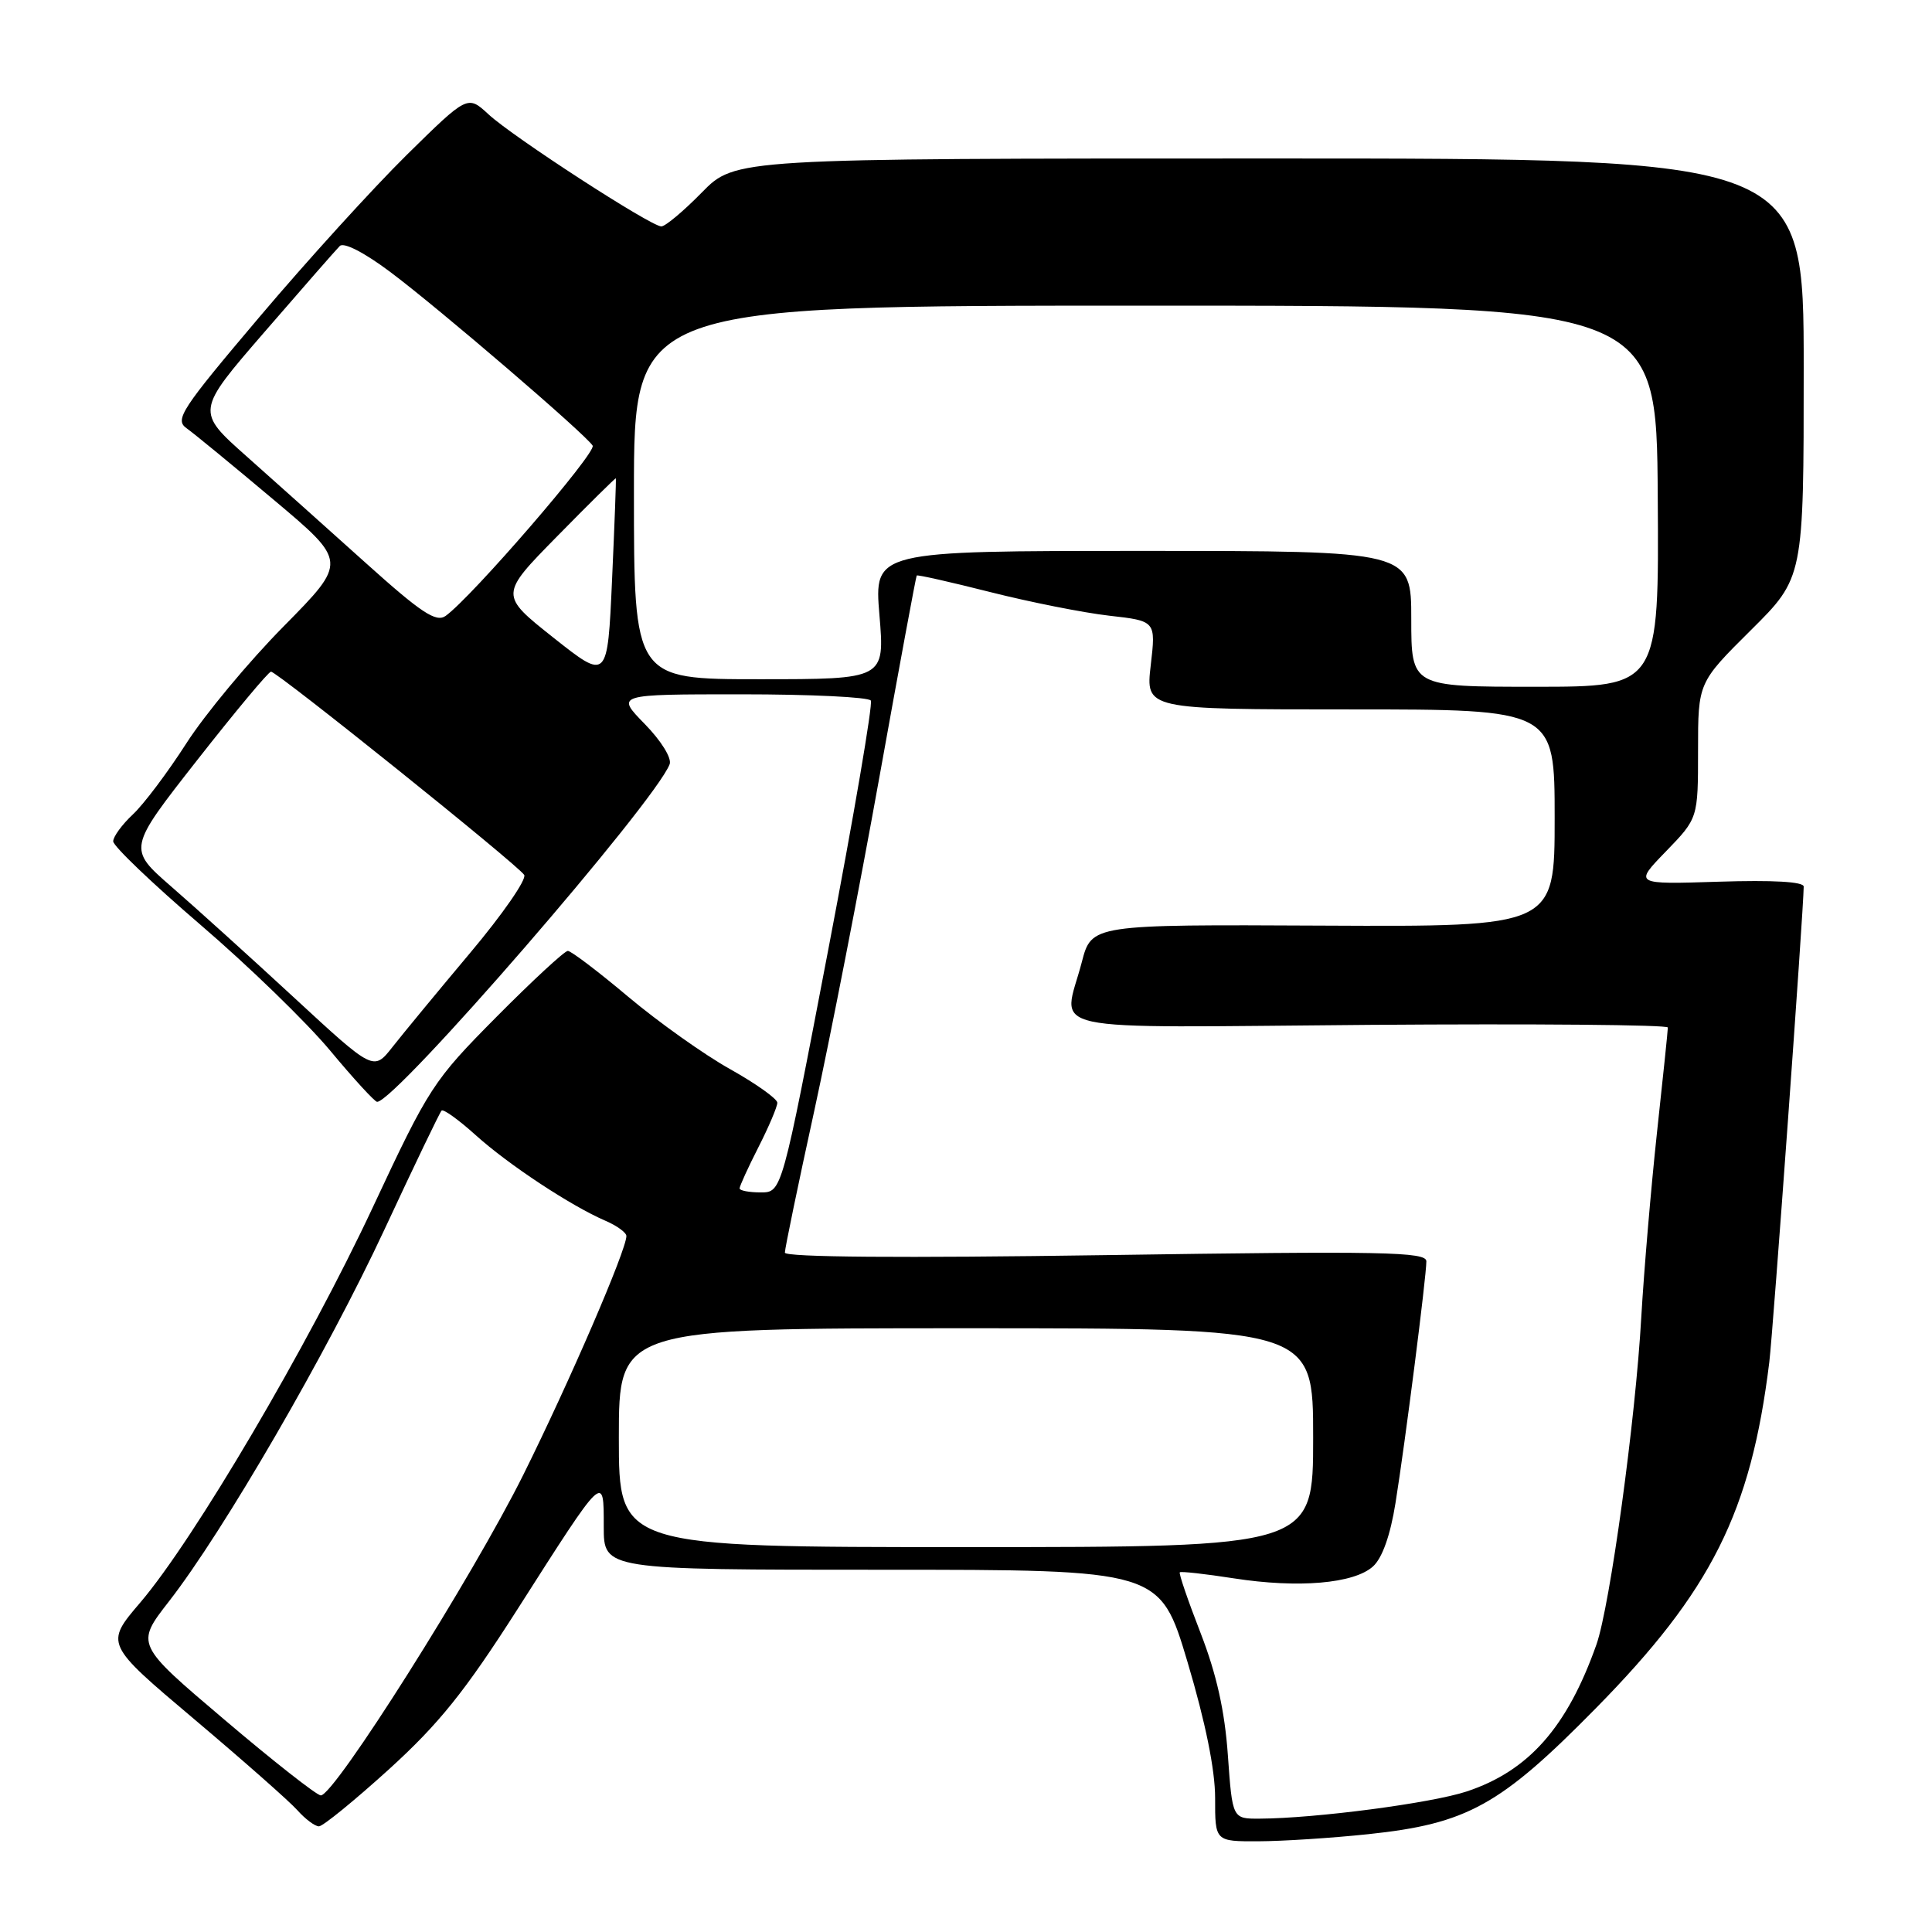 <?xml version="1.0" encoding="UTF-8" standalone="no"?>
<!DOCTYPE svg PUBLIC "-//W3C//DTD SVG 1.1//EN" "http://www.w3.org/Graphics/SVG/1.1/DTD/svg11.dtd" >
<svg xmlns="http://www.w3.org/2000/svg" xmlns:xlink="http://www.w3.org/1999/xlink" version="1.1" viewBox="0 0 256 256">
 <g >
 <path fill="currentColor"
d=" M 181.28 243.04 C 194.40 241.66 198.78 239.24 211.45 226.36 C 226.78 210.78 232.00 200.36 234.44 180.50 C 234.95 176.31 238.98 120.60 239.00 117.48 C 239.00 116.83 234.94 116.60 227.75 116.83 C 216.50 117.19 216.50 117.19 220.75 112.81 C 225.00 108.42 225.00 108.42 225.00 99.44 C 225.00 90.45 225.00 90.45 232.00 83.50 C 239.00 76.55 239.00 76.55 239.00 48.78 C 239.00 21.00 239.00 21.00 168.21 21.00 C 97.42 21.00 97.42 21.00 93.00 25.50 C 90.57 27.98 88.16 30.00 87.63 30.00 C 86.25 30.00 67.98 18.16 64.73 15.15 C 61.96 12.59 61.96 12.59 53.88 20.54 C 49.44 24.92 40.66 34.57 34.38 42.00 C 24.00 54.26 23.11 55.61 24.73 56.75 C 25.70 57.44 30.89 61.70 36.26 66.22 C 46.03 74.43 46.03 74.43 37.61 82.97 C 32.97 87.66 27.16 94.65 24.69 98.50 C 22.22 102.35 19.03 106.59 17.60 107.92 C 16.17 109.26 15.00 110.86 15.00 111.48 C 15.00 112.11 20.19 117.07 26.53 122.51 C 32.88 127.95 40.62 135.46 43.74 139.20 C 46.85 142.94 49.66 146.00 49.97 146.00 C 52.42 146.00 86.78 106.33 88.73 101.27 C 89.04 100.47 87.62 98.17 85.43 95.93 C 81.59 92.00 81.59 92.00 98.24 92.00 C 107.39 92.00 115.11 92.37 115.39 92.83 C 115.67 93.28 113.14 108.13 109.75 125.83 C 103.60 158.00 103.60 158.00 100.80 158.00 C 99.26 158.00 98.00 157.76 98.00 157.47 C 98.00 157.17 99.12 154.71 100.50 152.00 C 101.88 149.29 103.00 146.64 103.00 146.12 C 103.00 145.60 100.19 143.60 96.75 141.67 C 93.31 139.75 87.24 135.43 83.26 132.09 C 79.28 128.74 75.67 126.00 75.24 126.00 C 74.81 126.00 70.55 129.94 65.78 134.75 C 57.40 143.20 56.84 144.06 49.40 159.97 C 40.80 178.36 25.72 203.99 18.59 212.34 C 13.91 217.82 13.91 217.82 25.71 227.78 C 32.19 233.25 38.36 238.69 39.40 239.86 C 40.45 241.04 41.74 242.00 42.26 242.00 C 42.78 242.00 46.95 238.60 51.53 234.45 C 58.18 228.40 61.59 224.16 68.59 213.20 C 80.17 195.05 80.00 195.21 80.00 202.29 C 80.00 208.00 80.00 208.00 116.85 208.00 C 153.70 208.00 153.70 208.00 157.36 220.25 C 159.73 228.21 161.01 234.51 161.01 238.25 C 161.00 244.00 161.00 244.00 166.75 243.98 C 169.91 243.97 176.45 243.55 181.28 243.04 Z  M 162.70 232.59 C 162.29 226.72 161.20 221.84 159.09 216.40 C 157.42 212.11 156.18 208.49 156.33 208.34 C 156.48 208.19 159.70 208.55 163.49 209.14 C 172.04 210.47 179.41 209.84 181.93 207.56 C 183.16 206.45 184.23 203.42 184.91 199.16 C 186.20 191.14 189.00 169.16 189.00 167.13 C 189.00 165.87 183.30 165.76 146.50 166.31 C 119.54 166.71 104.00 166.59 104.00 165.98 C 104.00 165.45 105.74 157.03 107.88 147.26 C 110.01 137.49 113.90 117.58 116.52 103.00 C 119.14 88.42 121.37 76.39 121.47 76.26 C 121.56 76.13 125.94 77.12 131.20 78.45 C 136.46 79.78 143.55 81.19 146.96 81.58 C 153.16 82.28 153.16 82.28 152.48 88.14 C 151.80 94.00 151.80 94.00 178.90 94.00 C 206.00 94.00 206.00 94.00 206.00 108.40 C 206.00 122.80 206.00 122.80 175.32 122.65 C 144.64 122.50 144.64 122.50 143.34 127.50 C 140.86 137.04 136.76 136.15 181.50 135.80 C 203.23 135.64 221.00 135.79 221.00 136.15 C 221.00 136.51 220.35 142.81 219.55 150.15 C 218.76 157.49 217.83 168.45 217.48 174.50 C 216.72 188.13 213.33 212.80 211.54 217.90 C 207.66 228.88 202.55 234.66 194.34 237.38 C 189.66 238.93 174.27 240.95 166.90 240.98 C 163.30 241.00 163.30 241.00 162.70 232.59 Z  M 29.73 227.86 C 17.96 217.88 17.96 217.88 22.39 212.19 C 29.64 202.88 43.37 179.19 50.97 162.86 C 54.88 154.46 58.27 147.40 58.51 147.16 C 58.75 146.92 60.78 148.38 63.03 150.41 C 67.35 154.31 75.65 159.79 80.25 161.77 C 81.76 162.42 83.00 163.33 83.00 163.78 C 83.00 165.65 75.46 183.10 69.36 195.38 C 62.62 208.94 44.26 238.00 42.50 237.90 C 41.95 237.87 36.20 233.36 29.73 227.86 Z  M 82.00 190.50 C 82.00 176.00 82.00 176.00 128.00 176.00 C 174.00 176.00 174.00 176.00 174.00 190.50 C 174.00 205.00 174.00 205.00 128.00 205.00 C 82.00 205.00 82.00 205.00 82.00 190.50 Z  M 38.99 132.21 C 33.21 126.87 25.88 120.24 22.70 117.48 C 16.93 112.45 16.93 112.45 26.12 100.73 C 31.18 94.28 35.58 89.00 35.91 89.00 C 36.73 89.00 68.65 114.62 69.46 115.93 C 69.81 116.51 66.59 121.16 62.30 126.26 C 58.01 131.37 53.38 136.98 52.00 138.74 C 49.50 141.92 49.50 141.92 38.99 132.21 Z  M 187.00 82.00 C 187.00 73.00 187.00 73.00 151.41 73.00 C 115.82 73.00 115.82 73.00 116.53 81.50 C 117.24 90.00 117.24 90.00 100.62 90.00 C 84.00 90.00 84.00 90.00 84.00 65.25 C 84.00 40.50 84.00 40.50 151.75 40.50 C 219.50 40.50 219.50 40.50 219.66 65.75 C 219.83 91.00 219.83 91.00 203.41 91.00 C 187.00 91.00 187.00 91.00 187.00 82.00 Z  M 73.34 84.50 C 66.19 78.83 66.19 78.83 73.84 71.05 C 78.05 66.76 81.55 63.31 81.60 63.38 C 81.66 63.45 81.43 69.50 81.10 76.83 C 80.50 90.17 80.50 90.17 73.34 84.50 Z  M 48.48 74.61 C 43.52 70.15 36.42 63.80 32.71 60.50 C 25.95 54.50 25.95 54.50 35.04 44.00 C 40.04 38.22 44.53 33.09 45.02 32.60 C 45.55 32.06 48.27 33.46 51.70 36.03 C 58.17 40.87 77.60 57.55 78.53 59.05 C 79.08 59.94 62.53 79.11 59.05 81.61 C 57.79 82.51 55.82 81.21 48.48 74.61 Z "/>
</g>
</svg>
